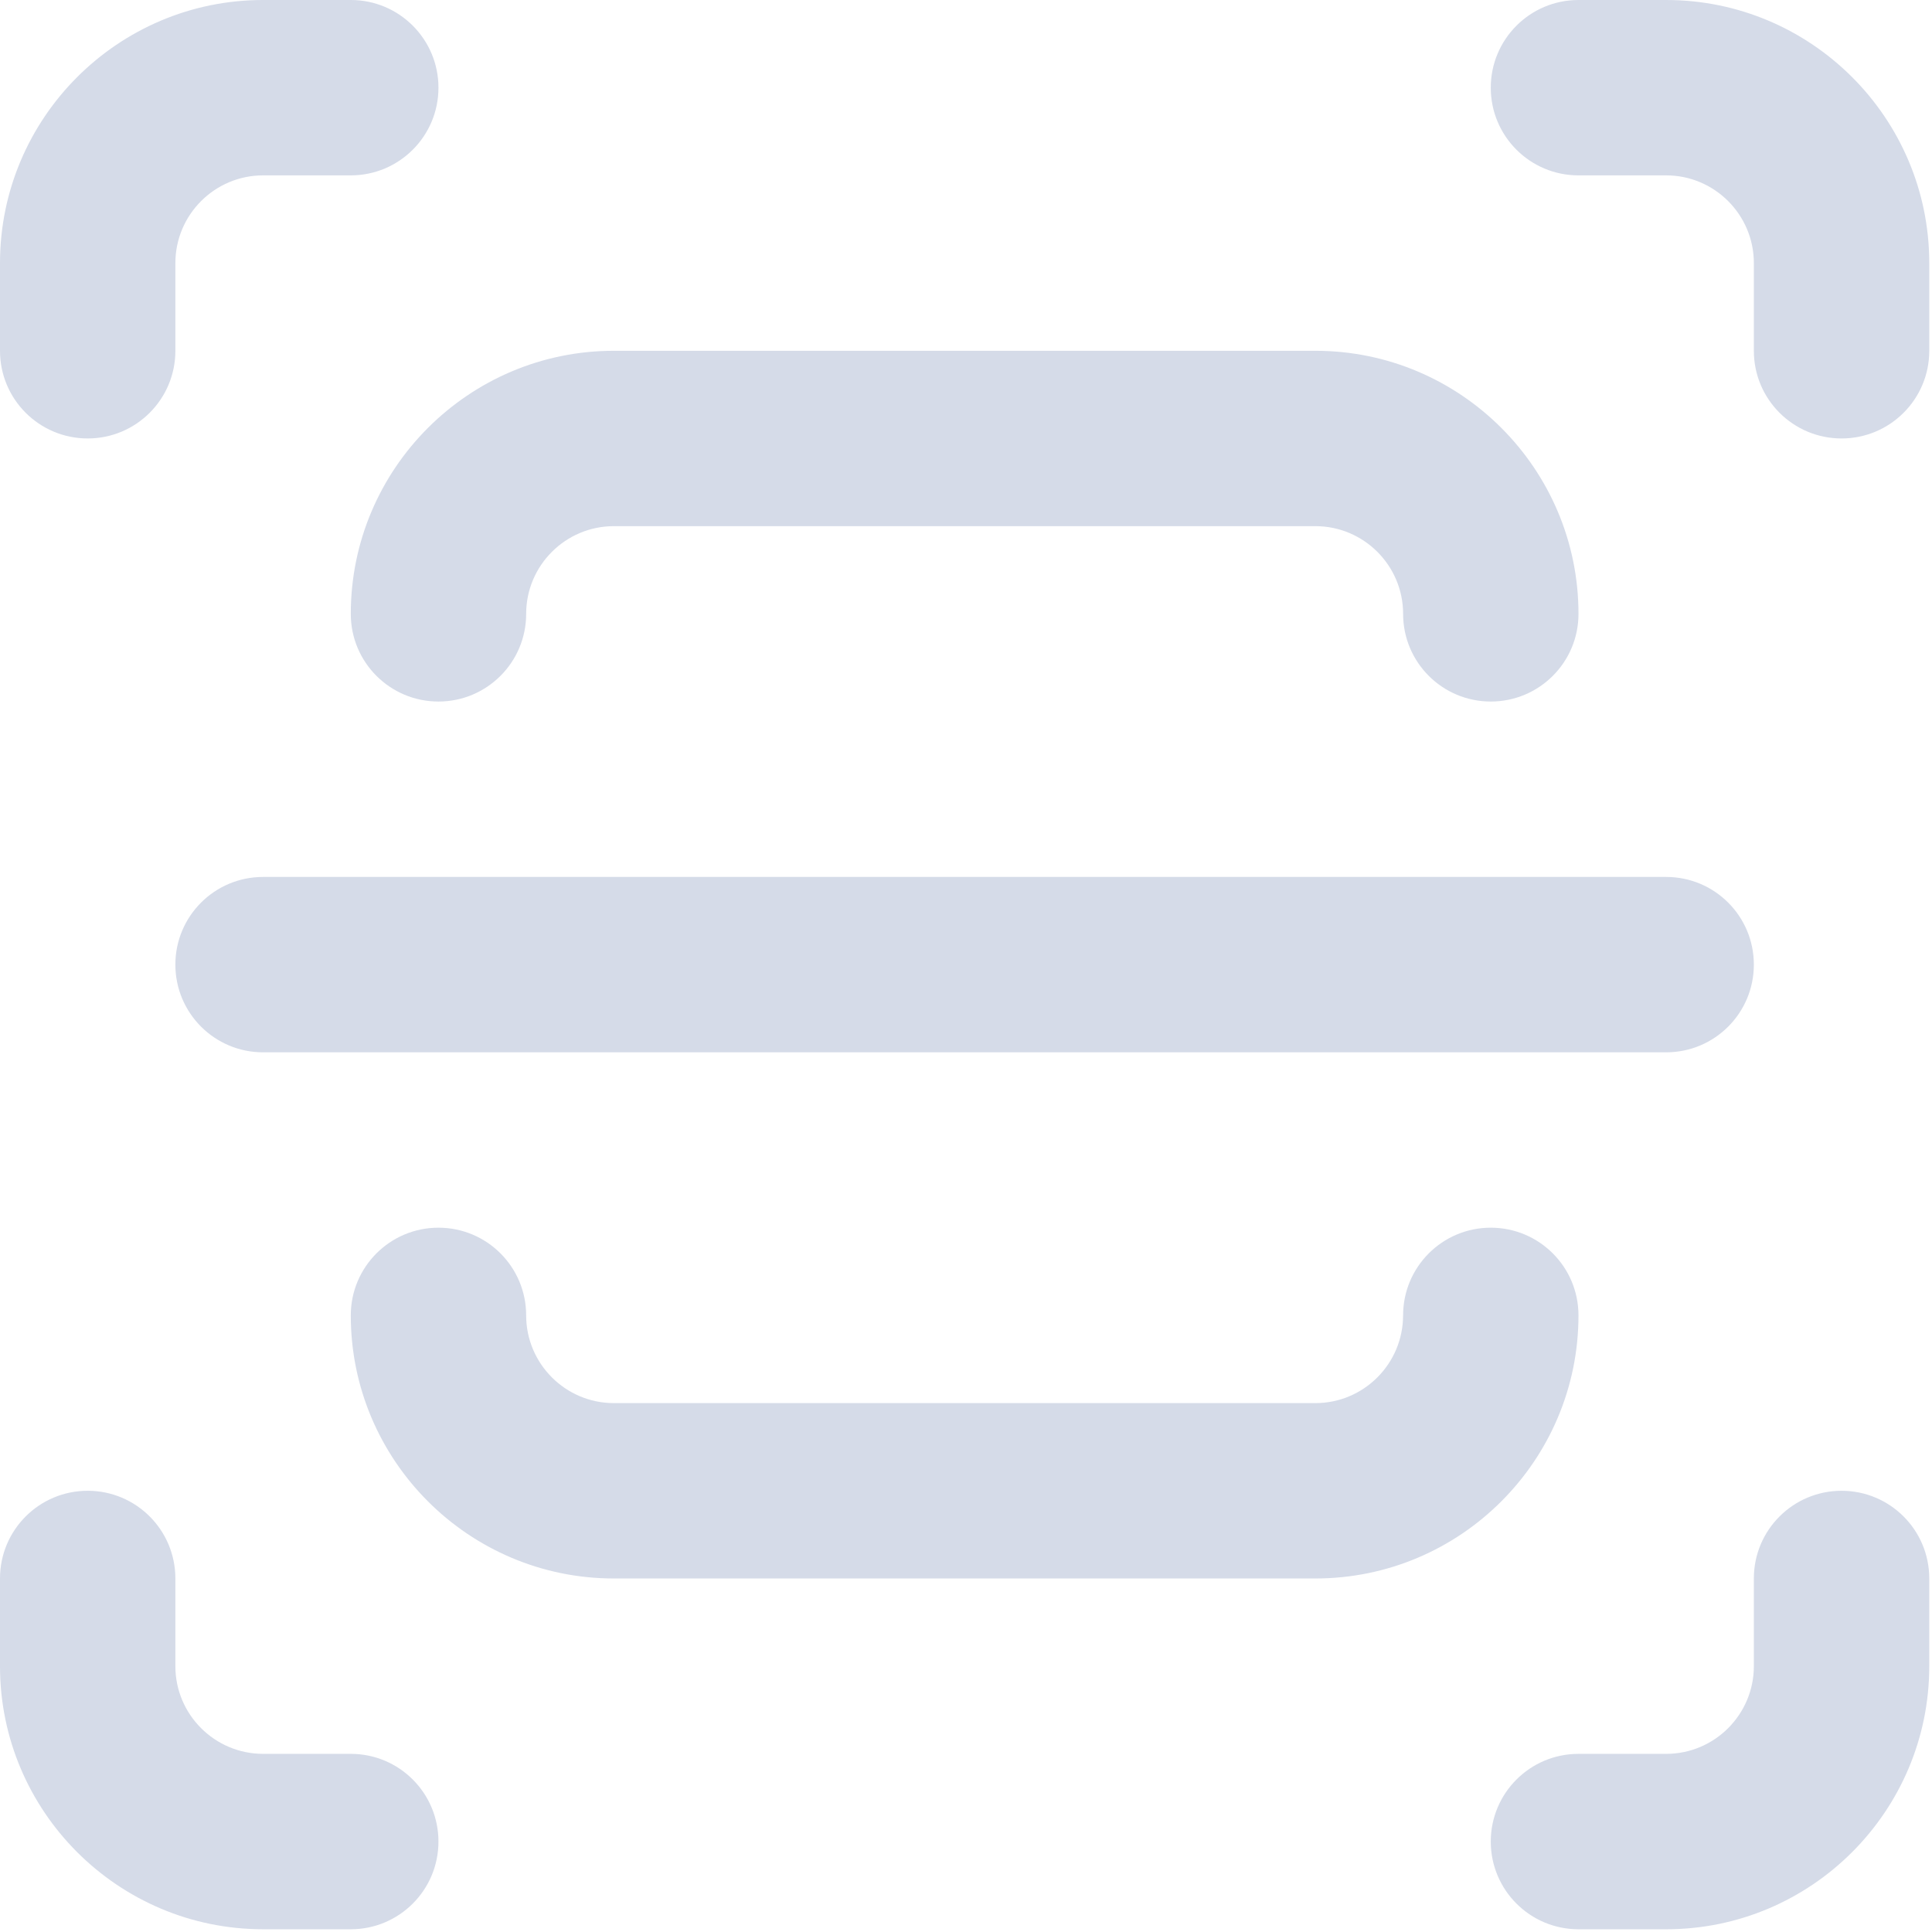 <svg height="53" viewBox="0 0 53 53" width="53" xmlns="http://www.w3.org/2000/svg"><g fill="none" fill-rule="evenodd"><path d="m38.49 36.085c0 1.327-1.079 2.406-2.405 2.406h-19.245c-1.326 0-2.406-1.079-2.406-2.406 0-1.33-1.077-2.406-2.406-2.406-1.328 0-2.405 1.076-2.405 2.406 0 3.98 3.237 7.217 7.217 7.217h19.245c3.98 0 7.217-3.237 7.217-7.217 0-1.33-1.077-2.406-2.406-2.406-1.328 0-2.405 1.076-2.405 2.406zm-2.405-26.462h-19.245c-3.98 0-7.217 3.237-7.217 7.217 0 1.33 1.077 2.405 2.405 2.405 1.329 0 2.406-1.076 2.406-2.405 0-1.328 1.08-2.406 2.406-2.406h19.245c1.326 0 2.406 1.078 2.406 2.406 0 1.33 1.077 2.405 2.405 2.405 1.329 0 2.406-1.076 2.406-2.405 0-3.98-3.237-7.217-7.217-7.217zm-33.679 2.405c1.328 0 2.405-1.076 2.405-2.405v-2.406c0-1.327 1.08-2.406 2.406-2.406h2.406c1.328 0 2.405-1.076 2.405-2.405 0-1.33-1.077-2.406-2.405-2.406h-2.406c-3.98 0-7.217 3.237-7.217 7.217v2.406c0 1.33 1.077 2.405 2.406 2.405zm43.302-12.028h-2.406c-1.328 0-2.406 1.076-2.406 2.406s1.078 2.405 2.406 2.405h2.406c1.326 0 2.405 1.079 2.405 2.406v2.406c0 1.33 1.078 2.405 2.406 2.405 1.329 0 2.406-1.076 2.406-2.405v-2.406c0-3.98-3.237-7.217-7.217-7.217zm-38.491 52.925h2.406c1.328 0 2.405-1.076 2.405-2.406s-1.077-2.406-2.405-2.406h-2.406c-1.326 0-2.406-1.078-2.406-2.405v-2.406c0-1.33-1.077-2.406-2.405-2.406-1.329 0-2.406 1.076-2.406 2.406v2.406c0 3.98 3.237 7.217 7.217 7.217zm43.303-12.029c-1.33 0-2.407 1.076-2.407 2.406v2.406c0 1.327-1.079 2.405-2.405 2.405h-2.406c-1.328 0-2.406 1.076-2.406 2.406s1.078 2.406 2.406 2.406h2.406c3.98 0 7.217-3.237 7.217-7.217v-2.406c0-1.33-1.077-2.406-2.406-2.406zm-2.407-14.434c0-1.33-1.077-2.405-2.405-2.405h-38.491c-1.329 0-2.406 1.076-2.406 2.405 0 1.33 1.077 2.406 2.406 2.406h38.49c1.33 0 2.406-1.076 2.406-2.406z" fill="#d5dbe8" fill-rule="nonzero"/><path d="m0 0h206v30h-206z" transform="translate(-77 52)"/></g></svg>